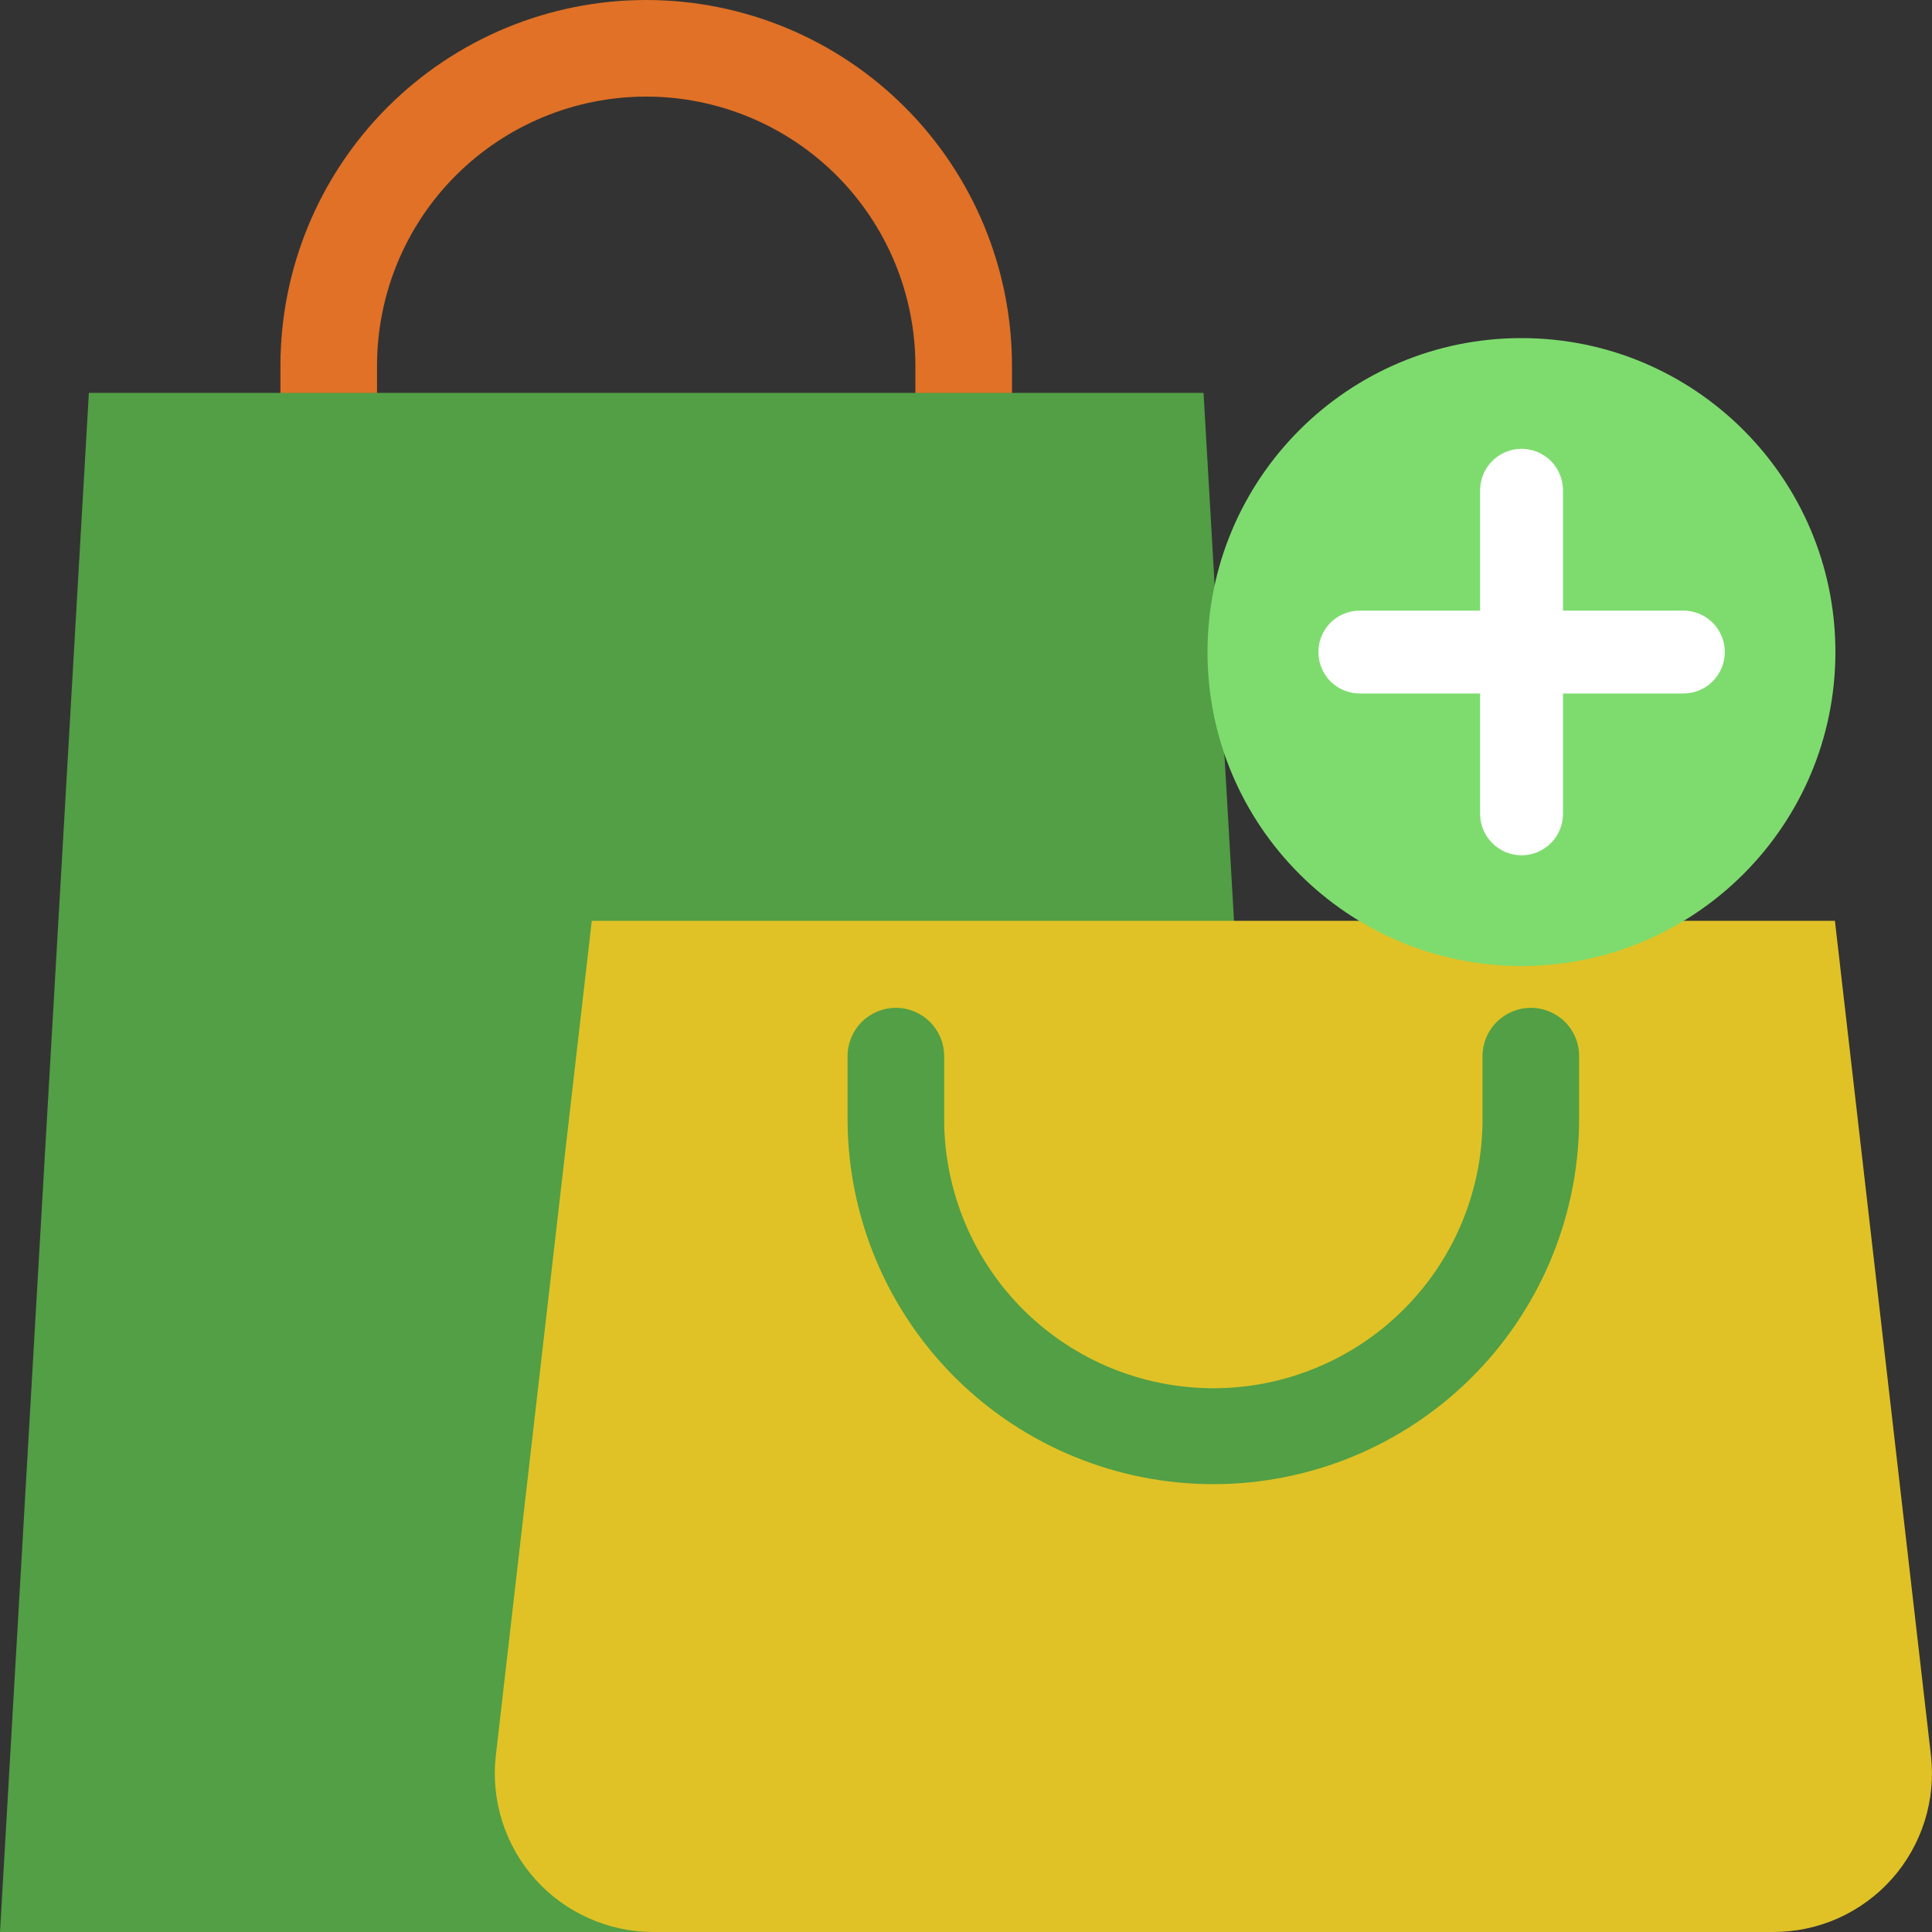 <svg width="20" height="20" viewBox="0 0 20 20" fill="none" xmlns="http://www.w3.org/2000/svg">
<rect x="0" y="0" width="20" height="20" fill="#333333" stroke="none"/>
<path d="M9.976 4.974C9.843 4.974 9.716 4.922 9.622 4.828C9.529 4.734 9.476 4.607 9.476 4.474V3.787C9.476 3.047 9.182 2.339 8.66 1.816C8.137 1.294 7.428 1 6.689 1C5.95 1 5.242 1.294 4.719 1.816C4.196 2.339 3.903 3.047 3.903 3.787V4.474C3.903 4.607 3.85 4.734 3.756 4.828C3.663 4.922 3.535 4.974 3.403 4.974C3.27 4.974 3.143 4.922 3.049 4.828C2.956 4.734 2.903 4.607 2.903 4.474V3.787C2.903 2.782 3.302 1.819 4.012 1.109C4.722 0.399 5.685 0 6.689 0C7.694 0 8.657 0.399 9.367 1.109C10.077 1.819 10.476 2.782 10.476 3.787V4.474C10.476 4.607 10.423 4.734 10.329 4.828C10.236 4.922 10.108 4.974 9.976 4.974Z" fill="#E07126"/>
<path d="M13.379 20H0L0.92 4.067H12.459L13.379 20Z" fill="#529F45"/>
<path d="M18.358 20H6.763C6.532 20 6.303 19.951 6.092 19.856C5.881 19.762 5.692 19.624 5.538 19.451C5.384 19.278 5.269 19.075 5.199 18.855C5.129 18.634 5.106 18.401 5.133 18.172L6.126 9.532H18.995L19.989 18.172C20.015 18.401 19.993 18.634 19.923 18.855C19.853 19.075 19.738 19.279 19.584 19.451C19.43 19.624 19.241 19.762 19.03 19.857C18.819 19.951 18.59 20 18.358 20Z" fill="#E0C226"/>
<path d="M9.274 10.433C9.407 10.433 9.534 10.486 9.627 10.579C9.721 10.673 9.774 10.8 9.774 10.933V11.621C9.784 12.354 10.082 13.053 10.603 13.568C11.125 14.082 11.828 14.371 12.561 14.371C13.293 14.371 13.997 14.082 14.518 13.568C15.04 13.053 15.338 12.354 15.347 11.621V10.933C15.347 10.8 15.4 10.673 15.494 10.579C15.588 10.486 15.715 10.433 15.847 10.433C15.98 10.433 16.107 10.486 16.201 10.579C16.295 10.673 16.347 10.8 16.347 10.933V11.621C16.336 12.618 15.932 13.57 15.223 14.271C14.514 14.971 13.557 15.364 12.561 15.364C11.564 15.364 10.607 14.971 9.898 14.271C9.189 13.57 8.785 12.618 8.774 11.621V10.933C8.774 10.8 8.827 10.673 8.92 10.579C9.014 10.486 9.141 10.433 9.274 10.433Z" fill="#529F45"/>
<path d="M15.75 10C17.545 10 19 8.545 19 6.75C19 4.955 17.545 3.5 15.75 3.5C13.955 3.5 12.5 4.955 12.5 6.75C12.5 8.545 13.955 10 15.75 10Z" fill="#7EDC6E"/>
<path d="M17.425 6.321H16.18V5.076C16.18 4.962 16.135 4.853 16.055 4.772C15.974 4.692 15.865 4.646 15.751 4.646C15.637 4.646 15.528 4.692 15.448 4.772C15.367 4.853 15.322 4.962 15.322 5.076V6.321H14.077C13.963 6.321 13.854 6.366 13.773 6.446C13.693 6.527 13.648 6.636 13.648 6.75C13.648 6.864 13.693 6.973 13.773 7.054C13.854 7.134 13.963 7.179 14.077 7.179H15.322V8.424C15.322 8.538 15.367 8.647 15.448 8.728C15.528 8.808 15.637 8.854 15.751 8.854C15.865 8.854 15.974 8.808 16.055 8.728C16.135 8.647 16.18 8.538 16.18 8.424V7.179H17.425C17.539 7.179 17.649 7.134 17.729 7.054C17.81 6.973 17.855 6.864 17.855 6.75C17.855 6.636 17.81 6.527 17.729 6.446C17.649 6.366 17.539 6.321 17.425 6.321Z" fill="white"/>
</svg>
